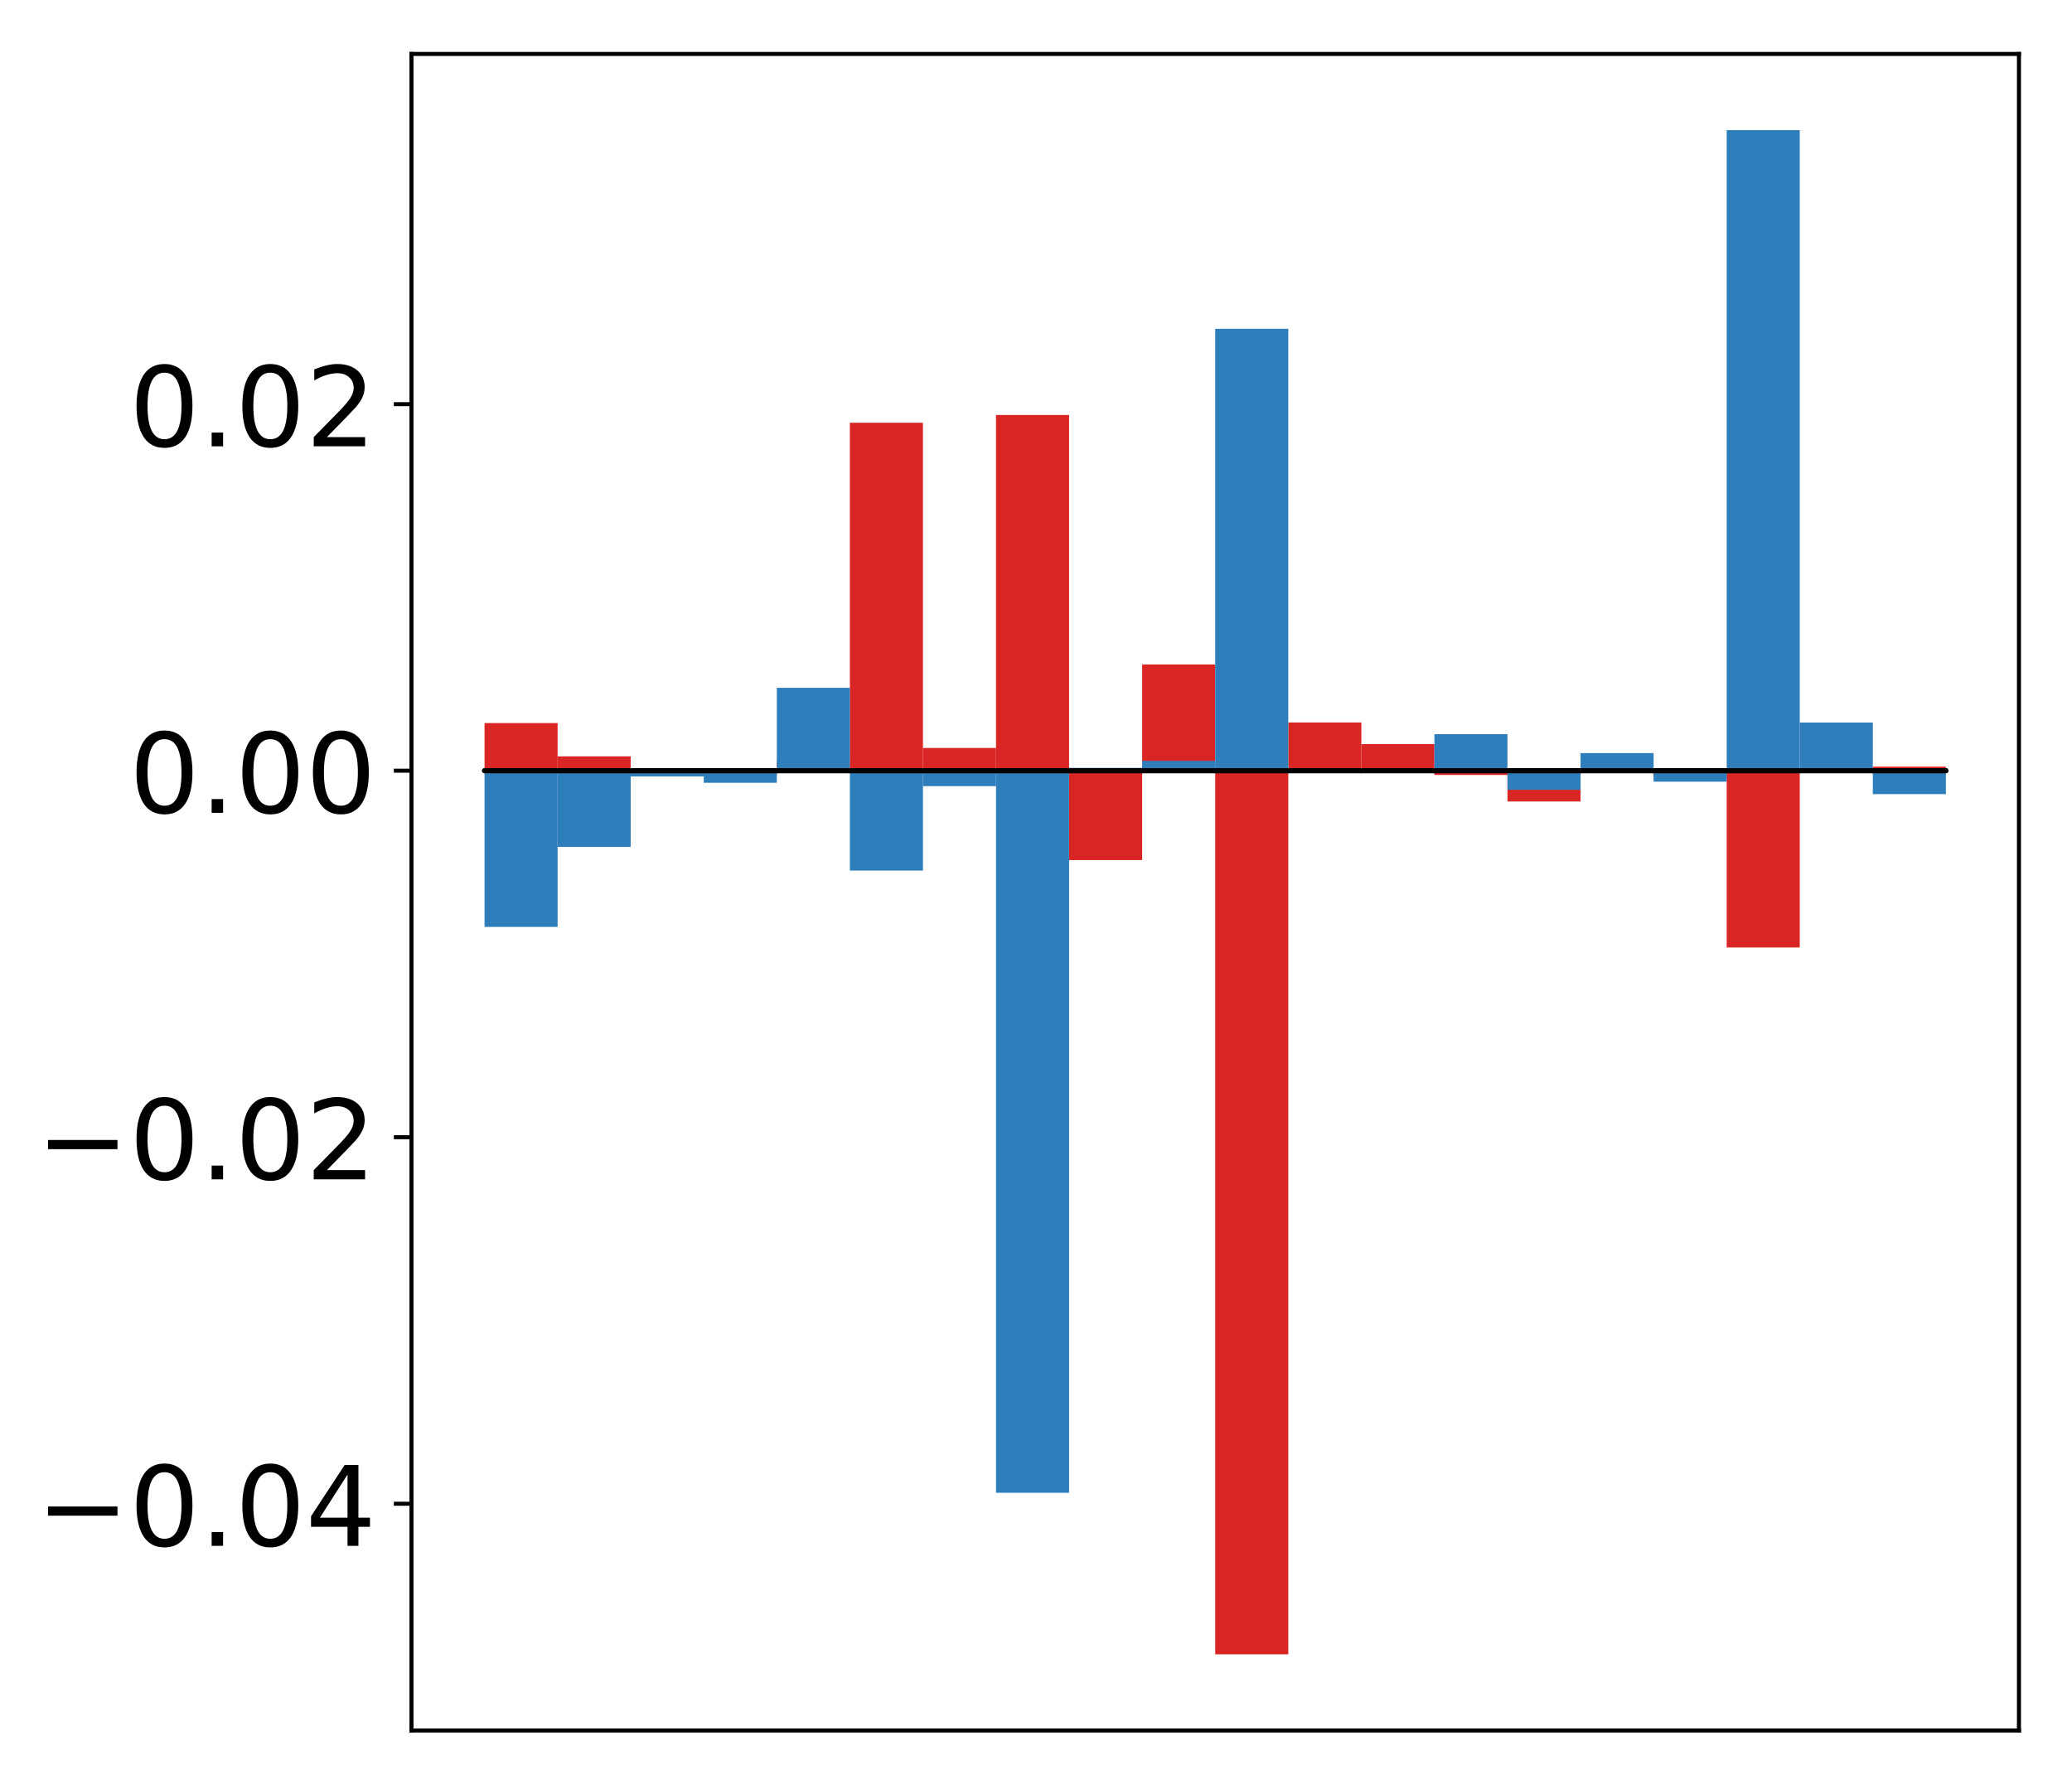 <?xml version="1.0" encoding="utf-8" standalone="no"?>
<!DOCTYPE svg PUBLIC "-//W3C//DTD SVG 1.1//EN"
  "http://www.w3.org/Graphics/SVG/1.1/DTD/svg11.dtd">
<!-- Created with matplotlib (http://matplotlib.org/) -->
<svg height="354pt" version="1.1" viewBox="0 0 411 354" width="411pt" xmlns="http://www.w3.org/2000/svg" xmlns:xlink="http://www.w3.org/1999/xlink">
 <defs>
  <style type="text/css">
*{stroke-linecap:butt;stroke-linejoin:round;}
  </style>
 </defs>
 <g id="figure_1">
  <g id="patch_1">
   <path d="M -0 354.04 
L 411.177 354.04 
L 411.177 0 
L -0 0 
z
" style="fill:#ffffff;"/>
  </g>
  <g id="axes_1">
   <g id="patch_2">
    <path d="M 81.62 343.34 
L 400.477 343.34 
L 400.477 10.7 
L 81.62 10.7 
z
" style="fill:#ffffff;"/>
   </g>
   <g id="matplotlib.axis_1"/>
   <g id="matplotlib.axis_2">
    <g id="ytick_1">
     <g id="line2d_1">
      <defs>
       <path d="M 0 0 
L -3.5 0 
" id="m3e5e9f37c8" style="stroke:#000000;stroke-width:0.8;"/>
      </defs>
      <g>
       <use style="stroke:#000000;stroke-width:0.8;" x="81.62" xlink:href="#m3e5e9f37c8" y="298.345"/>
      </g>
     </g>
     <g id="text_1">
      <!-- −0.04 -->
      <defs>
       <path d="M 10.594 35.5 
L 73.188 35.5 
L 73.188 27.203 
L 10.594 27.203 
z
" id="DejaVuSans-2212"/>
       <path d="M 31.781 66.406 
Q 24.172 66.406 20.328 58.906 
Q 16.5 51.422 16.5 36.375 
Q 16.5 21.391 20.328 13.891 
Q 24.172 6.391 31.781 6.391 
Q 39.453 6.391 43.281 13.891 
Q 47.125 21.391 47.125 36.375 
Q 47.125 51.422 43.281 58.906 
Q 39.453 66.406 31.781 66.406 
z
M 31.781 74.219 
Q 44.047 74.219 50.516 64.516 
Q 56.984 54.828 56.984 36.375 
Q 56.984 17.969 50.516 8.266 
Q 44.047 -1.422 31.781 -1.422 
Q 19.531 -1.422 13.062 8.266 
Q 6.594 17.969 6.594 36.375 
Q 6.594 54.828 13.062 64.516 
Q 19.531 74.219 31.781 74.219 
z
" id="DejaVuSans-30"/>
       <path d="M 10.688 12.406 
L 21 12.406 
L 21 0 
L 10.688 0 
z
" id="DejaVuSans-2e"/>
       <path d="M 37.797 64.312 
L 12.891 25.391 
L 37.797 25.391 
z
M 35.203 72.906 
L 47.609 72.906 
L 47.609 25.391 
L 58.016 25.391 
L 58.016 17.188 
L 47.609 17.188 
L 47.609 0 
L 37.797 0 
L 37.797 17.188 
L 4.891 17.188 
L 4.891 26.703 
z
" id="DejaVuSans-34"/>
      </defs>
      <g transform="translate(7.2 306.703)scale(0.22 -0.22)">
       <use xlink:href="#DejaVuSans-2212"/>
       <use x="83.789" xlink:href="#DejaVuSans-30"/>
       <use x="147.412" xlink:href="#DejaVuSans-2e"/>
       <use x="179.199" xlink:href="#DejaVuSans-30"/>
       <use x="242.822" xlink:href="#DejaVuSans-34"/>
      </g>
     </g>
    </g>
    <g id="ytick_2">
     <g id="line2d_2">
      <g>
       <use style="stroke:#000000;stroke-width:0.8;" x="81.62" xlink:href="#m3e5e9f37c8" y="225.627"/>
      </g>
     </g>
     <g id="text_2">
      <!-- −0.02 -->
      <defs>
       <path d="M 19.188 8.297 
L 53.609 8.297 
L 53.609 0 
L 7.328 0 
L 7.328 8.297 
Q 12.938 14.109 22.625 23.891 
Q 32.328 33.688 34.812 36.531 
Q 39.547 41.844 41.422 45.531 
Q 43.312 49.219 43.312 52.781 
Q 43.312 58.594 39.234 62.25 
Q 35.156 65.922 28.609 65.922 
Q 23.969 65.922 18.812 64.312 
Q 13.672 62.703 7.812 59.422 
L 7.812 69.391 
Q 13.766 71.781 18.938 73 
Q 24.125 74.219 28.422 74.219 
Q 39.75 74.219 46.484 68.547 
Q 53.219 62.891 53.219 53.422 
Q 53.219 48.922 51.531 44.891 
Q 49.859 40.875 45.406 35.406 
Q 44.188 33.984 37.641 27.219 
Q 31.109 20.453 19.188 8.297 
z
" id="DejaVuSans-32"/>
      </defs>
      <g transform="translate(7.2 233.985)scale(0.22 -0.22)">
       <use xlink:href="#DejaVuSans-2212"/>
       <use x="83.789" xlink:href="#DejaVuSans-30"/>
       <use x="147.412" xlink:href="#DejaVuSans-2e"/>
       <use x="179.199" xlink:href="#DejaVuSans-30"/>
       <use x="242.822" xlink:href="#DejaVuSans-32"/>
      </g>
     </g>
    </g>
    <g id="ytick_3">
     <g id="line2d_3">
      <g>
       <use style="stroke:#000000;stroke-width:0.8;" x="81.62" xlink:href="#m3e5e9f37c8" y="152.909"/>
      </g>
     </g>
     <g id="text_3">
      <!-- 0.00 -->
      <g transform="translate(25.635 161.267)scale(0.22 -0.22)">
       <use xlink:href="#DejaVuSans-30"/>
       <use x="63.623" xlink:href="#DejaVuSans-2e"/>
       <use x="95.41" xlink:href="#DejaVuSans-30"/>
       <use x="159.033" xlink:href="#DejaVuSans-30"/>
      </g>
     </g>
    </g>
    <g id="ytick_4">
     <g id="line2d_4">
      <g>
       <use style="stroke:#000000;stroke-width:0.8;" x="81.62" xlink:href="#m3e5e9f37c8" y="80.191"/>
      </g>
     </g>
     <g id="text_4">
      <!-- 0.02 -->
      <g transform="translate(25.635 88.549)scale(0.22 -0.22)">
       <use xlink:href="#DejaVuSans-30"/>
       <use x="63.623" xlink:href="#DejaVuSans-2e"/>
       <use x="95.41" xlink:href="#DejaVuSans-30"/>
       <use x="159.033" xlink:href="#DejaVuSans-32"/>
      </g>
     </g>
    </g>
   </g>
   <g id="patch_3">
    <path clip-path="url(#p94cf78a2e7)" d="M 96.113 152.909 
L 110.607 152.909 
L 110.607 143.462 
L 96.113 143.462 
z
" style="fill:#d92523;"/>
   </g>
   <g id="patch_4">
    <path clip-path="url(#p94cf78a2e7)" d="M 110.607 152.909 
L 125.1 152.909 
L 125.1 150.066 
L 110.607 150.066 
z
" style="fill:#d92523;"/>
   </g>
   <g id="patch_5">
    <path clip-path="url(#p94cf78a2e7)" d="M 125.1 152.909 
L 139.594 152.909 
L 139.594 153.477 
L 125.1 153.477 
z
" style="fill:#d92523;"/>
   </g>
   <g id="patch_6">
    <path clip-path="url(#p94cf78a2e7)" d="M 139.594 152.909 
L 154.087 152.909 
L 154.087 153.851 
L 139.594 153.851 
z
" style="fill:#d92523;"/>
   </g>
   <g id="patch_7">
    <path clip-path="url(#p94cf78a2e7)" d="M 154.087 152.909 
L 168.581 152.909 
L 168.581 151.049 
L 154.087 151.049 
z
" style="fill:#d92523;"/>
   </g>
   <g id="patch_8">
    <path clip-path="url(#p94cf78a2e7)" d="M 168.581 152.909 
L 183.074 152.909 
L 183.074 83.877 
L 168.581 83.877 
z
" style="fill:#d92523;"/>
   </g>
   <g id="patch_9">
    <path clip-path="url(#p94cf78a2e7)" d="M 183.074 152.909 
L 197.568 152.909 
L 197.568 148.403 
L 183.074 148.403 
z
" style="fill:#d92523;"/>
   </g>
   <g id="patch_10">
    <path clip-path="url(#p94cf78a2e7)" d="M 197.568 152.909 
L 212.061 152.909 
L 212.061 82.335 
L 197.568 82.335 
z
" style="fill:#d92523;"/>
   </g>
   <g id="patch_11">
    <path clip-path="url(#p94cf78a2e7)" d="M 212.061 152.909 
L 226.555 152.909 
L 226.555 170.636 
L 212.061 170.636 
z
" style="fill:#d92523;"/>
   </g>
   <g id="patch_12">
    <path clip-path="url(#p94cf78a2e7)" d="M 226.555 152.909 
L 241.048 152.909 
L 241.048 131.833 
L 226.555 131.833 
z
" style="fill:#d92523;"/>
   </g>
   <g id="patch_13">
    <path clip-path="url(#p94cf78a2e7)" d="M 241.048 152.909 
L 255.542 152.909 
L 255.542 328.22 
L 241.048 328.22 
z
" style="fill:#d92523;"/>
   </g>
   <g id="patch_14">
    <path clip-path="url(#p94cf78a2e7)" d="M 255.542 152.909 
L 270.035 152.909 
L 270.035 143.342 
L 255.542 143.342 
z
" style="fill:#d92523;"/>
   </g>
   <g id="patch_15">
    <path clip-path="url(#p94cf78a2e7)" d="M 270.035 152.909 
L 284.529 152.909 
L 284.529 147.635 
L 270.035 147.635 
z
" style="fill:#d92523;"/>
   </g>
   <g id="patch_16">
    <path clip-path="url(#p94cf78a2e7)" d="M 284.529 152.909 
L 299.022 152.909 
L 299.022 153.757 
L 284.529 153.757 
z
" style="fill:#d92523;"/>
   </g>
   <g id="patch_17">
    <path clip-path="url(#p94cf78a2e7)" d="M 299.022 152.909 
L 313.516 152.909 
L 313.516 159.021 
L 299.022 159.021 
z
" style="fill:#d92523;"/>
   </g>
   <g id="patch_18">
    <path clip-path="url(#p94cf78a2e7)" d="M 313.516 152.909 
L 328.009 152.909 
L 328.009 153.231 
L 313.516 153.231 
z
" style="fill:#d92523;"/>
   </g>
   <g id="patch_19">
    <path clip-path="url(#p94cf78a2e7)" d="M 328.009 152.909 
L 342.503 152.909 
L 342.503 154.335 
L 328.009 154.335 
z
" style="fill:#d92523;"/>
   </g>
   <g id="patch_20">
    <path clip-path="url(#p94cf78a2e7)" d="M 342.503 152.909 
L 356.996 152.909 
L 356.996 187.98 
L 342.503 187.98 
z
" style="fill:#d92523;"/>
   </g>
   <g id="patch_21">
    <path clip-path="url(#p94cf78a2e7)" d="M 356.996 152.909 
L 371.49 152.909 
L 371.49 152.764 
L 356.996 152.764 
z
" style="fill:#d92523;"/>
   </g>
   <g id="patch_22">
    <path clip-path="url(#p94cf78a2e7)" d="M 371.49 152.909 
L 385.983 152.909 
L 385.983 152.105 
L 371.49 152.105 
z
" style="fill:#d92523;"/>
   </g>
   <g id="patch_23">
    <path clip-path="url(#p94cf78a2e7)" d="M 96.113 152.909 
L 110.607 152.909 
L 110.607 183.904 
L 96.113 183.904 
z
" style="fill:#2e7ebc;"/>
   </g>
   <g id="patch_24">
    <path clip-path="url(#p94cf78a2e7)" d="M 110.607 152.909 
L 125.1 152.909 
L 125.1 168.029 
L 110.607 168.029 
z
" style="fill:#2e7ebc;"/>
   </g>
   <g id="patch_25">
    <path clip-path="url(#p94cf78a2e7)" d="M 125.1 152.909 
L 139.594 152.909 
L 139.594 154.047 
L 125.1 154.047 
z
" style="fill:#2e7ebc;"/>
   </g>
   <g id="patch_26">
    <path clip-path="url(#p94cf78a2e7)" d="M 139.594 152.909 
L 154.087 152.909 
L 154.087 155.304 
L 139.594 155.304 
z
" style="fill:#2e7ebc;"/>
   </g>
   <g id="patch_27">
    <path clip-path="url(#p94cf78a2e7)" d="M 154.087 152.909 
L 168.581 152.909 
L 168.581 136.466 
L 154.087 136.466 
z
" style="fill:#2e7ebc;"/>
   </g>
   <g id="patch_28">
    <path clip-path="url(#p94cf78a2e7)" d="M 168.581 152.909 
L 183.074 152.909 
L 183.074 172.719 
L 168.581 172.719 
z
" style="fill:#2e7ebc;"/>
   </g>
   <g id="patch_29">
    <path clip-path="url(#p94cf78a2e7)" d="M 183.074 152.909 
L 197.568 152.909 
L 197.568 155.973 
L 183.074 155.973 
z
" style="fill:#2e7ebc;"/>
   </g>
   <g id="patch_30">
    <path clip-path="url(#p94cf78a2e7)" d="M 197.568 152.909 
L 212.061 152.909 
L 212.061 296.174 
L 197.568 296.174 
z
" style="fill:#2e7ebc;"/>
   </g>
   <g id="patch_31">
    <path clip-path="url(#p94cf78a2e7)" d="M 212.061 152.909 
L 226.555 152.909 
L 226.555 152.349 
L 212.061 152.349 
z
" style="fill:#2e7ebc;"/>
   </g>
   <g id="patch_32">
    <path clip-path="url(#p94cf78a2e7)" d="M 226.555 152.909 
L 241.048 152.909 
L 241.048 150.954 
L 226.555 150.954 
z
" style="fill:#2e7ebc;"/>
   </g>
   <g id="patch_33">
    <path clip-path="url(#p94cf78a2e7)" d="M 241.048 152.909 
L 255.542 152.909 
L 255.542 65.239 
L 241.048 65.239 
z
" style="fill:#2e7ebc;"/>
   </g>
   <g id="patch_34">
    <path clip-path="url(#p94cf78a2e7)" d="M 255.542 152.909 
L 270.035 152.909 
L 270.035 153.008 
L 255.542 153.008 
z
" style="fill:#2e7ebc;"/>
   </g>
   <g id="patch_35">
    <path clip-path="url(#p94cf78a2e7)" d="M 270.035 152.909 
L 284.529 152.909 
L 284.529 153.086 
L 270.035 153.086 
z
" style="fill:#2e7ebc;"/>
   </g>
   <g id="patch_36">
    <path clip-path="url(#p94cf78a2e7)" d="M 284.529 152.909 
L 299.022 152.909 
L 299.022 145.661 
L 284.529 145.661 
z
" style="fill:#2e7ebc;"/>
   </g>
   <g id="patch_37">
    <path clip-path="url(#p94cf78a2e7)" d="M 299.022 152.909 
L 313.516 152.909 
L 313.516 156.701 
L 299.022 156.701 
z
" style="fill:#2e7ebc;"/>
   </g>
   <g id="patch_38">
    <path clip-path="url(#p94cf78a2e7)" d="M 313.516 152.909 
L 328.009 152.909 
L 328.009 149.42 
L 313.516 149.42 
z
" style="fill:#2e7ebc;"/>
   </g>
   <g id="patch_39">
    <path clip-path="url(#p94cf78a2e7)" d="M 328.009 152.909 
L 342.503 152.909 
L 342.503 155.089 
L 328.009 155.089 
z
" style="fill:#2e7ebc;"/>
   </g>
   <g id="patch_40">
    <path clip-path="url(#p94cf78a2e7)" d="M 342.503 152.909 
L 356.996 152.909 
L 356.996 25.82 
L 342.503 25.82 
z
" style="fill:#2e7ebc;"/>
   </g>
   <g id="patch_41">
    <path clip-path="url(#p94cf78a2e7)" d="M 356.996 152.909 
L 371.49 152.909 
L 371.49 143.358 
L 356.996 143.358 
z
" style="fill:#2e7ebc;"/>
   </g>
   <g id="patch_42">
    <path clip-path="url(#p94cf78a2e7)" d="M 371.49 152.909 
L 385.983 152.909 
L 385.983 157.554 
L 371.49 157.554 
z
" style="fill:#2e7ebc;"/>
   </g>
   <g id="patch_43">
    <path d="M 81.62 343.34 
L 81.62 10.7 
" style="fill:none;stroke:#000000;stroke-linecap:square;stroke-linejoin:miter;stroke-width:0.8;"/>
   </g>
   <g id="patch_44">
    <path d="M 400.477 343.34 
L 400.477 10.7 
" style="fill:none;stroke:#000000;stroke-linecap:square;stroke-linejoin:miter;stroke-width:0.8;"/>
   </g>
   <g id="patch_45">
    <path d="M 81.62 343.34 
L 400.477 343.34 
" style="fill:none;stroke:#000000;stroke-linecap:square;stroke-linejoin:miter;stroke-width:0.8;"/>
   </g>
   <g id="patch_46">
    <path d="M 81.62 10.7 
L 400.477 10.7 
" style="fill:none;stroke:#000000;stroke-linecap:square;stroke-linejoin:miter;stroke-width:0.8;"/>
   </g>
   <g id="patch_47">
    <path clip-path="url(#p94cf78a2e7)" d="M 96.113 152.909 
L 110.607 152.909 
L 110.607 152.909 
L 96.113 152.909 
z
" style="fill:none;stroke:#000000;stroke-linejoin:miter;"/>
   </g>
   <g id="patch_48">
    <path clip-path="url(#p94cf78a2e7)" d="M 110.607 152.909 
L 125.1 152.909 
L 125.1 152.909 
L 110.607 152.909 
z
" style="fill:none;stroke:#000000;stroke-linejoin:miter;"/>
   </g>
   <g id="patch_49">
    <path clip-path="url(#p94cf78a2e7)" d="M 125.1 152.909 
L 139.594 152.909 
L 139.594 152.909 
L 125.1 152.909 
z
" style="fill:none;stroke:#000000;stroke-linejoin:miter;"/>
   </g>
   <g id="patch_50">
    <path clip-path="url(#p94cf78a2e7)" d="M 139.594 152.909 
L 154.087 152.909 
L 154.087 152.909 
L 139.594 152.909 
z
" style="fill:none;stroke:#000000;stroke-linejoin:miter;"/>
   </g>
   <g id="patch_51">
    <path clip-path="url(#p94cf78a2e7)" d="M 154.087 152.909 
L 168.581 152.909 
L 168.581 152.909 
L 154.087 152.909 
z
" style="fill:none;stroke:#000000;stroke-linejoin:miter;"/>
   </g>
   <g id="patch_52">
    <path clip-path="url(#p94cf78a2e7)" d="M 168.581 152.909 
L 183.074 152.909 
L 183.074 152.909 
L 168.581 152.909 
z
" style="fill:none;stroke:#000000;stroke-linejoin:miter;"/>
   </g>
   <g id="patch_53">
    <path clip-path="url(#p94cf78a2e7)" d="M 183.074 152.909 
L 197.568 152.909 
L 197.568 152.909 
L 183.074 152.909 
z
" style="fill:none;stroke:#000000;stroke-linejoin:miter;"/>
   </g>
   <g id="patch_54">
    <path clip-path="url(#p94cf78a2e7)" d="M 197.568 152.909 
L 212.061 152.909 
L 212.061 152.909 
L 197.568 152.909 
z
" style="fill:none;stroke:#000000;stroke-linejoin:miter;"/>
   </g>
   <g id="patch_55">
    <path clip-path="url(#p94cf78a2e7)" d="M 212.061 152.909 
L 226.555 152.909 
L 226.555 152.909 
L 212.061 152.909 
z
" style="fill:none;stroke:#000000;stroke-linejoin:miter;"/>
   </g>
   <g id="patch_56">
    <path clip-path="url(#p94cf78a2e7)" d="M 226.555 152.909 
L 241.048 152.909 
L 241.048 152.909 
L 226.555 152.909 
z
" style="fill:none;stroke:#000000;stroke-linejoin:miter;"/>
   </g>
   <g id="patch_57">
    <path clip-path="url(#p94cf78a2e7)" d="M 241.048 152.909 
L 255.542 152.909 
L 255.542 152.909 
L 241.048 152.909 
z
" style="fill:none;stroke:#000000;stroke-linejoin:miter;"/>
   </g>
   <g id="patch_58">
    <path clip-path="url(#p94cf78a2e7)" d="M 255.542 152.909 
L 270.035 152.909 
L 270.035 152.909 
L 255.542 152.909 
z
" style="fill:none;stroke:#000000;stroke-linejoin:miter;"/>
   </g>
   <g id="patch_59">
    <path clip-path="url(#p94cf78a2e7)" d="M 270.035 152.909 
L 284.529 152.909 
L 284.529 152.909 
L 270.035 152.909 
z
" style="fill:none;stroke:#000000;stroke-linejoin:miter;"/>
   </g>
   <g id="patch_60">
    <path clip-path="url(#p94cf78a2e7)" d="M 284.529 152.909 
L 299.022 152.909 
L 299.022 152.909 
L 284.529 152.909 
z
" style="fill:none;stroke:#000000;stroke-linejoin:miter;"/>
   </g>
   <g id="patch_61">
    <path clip-path="url(#p94cf78a2e7)" d="M 299.022 152.909 
L 313.516 152.909 
L 313.516 152.909 
L 299.022 152.909 
z
" style="fill:none;stroke:#000000;stroke-linejoin:miter;"/>
   </g>
   <g id="patch_62">
    <path clip-path="url(#p94cf78a2e7)" d="M 313.516 152.909 
L 328.009 152.909 
L 328.009 152.909 
L 313.516 152.909 
z
" style="fill:none;stroke:#000000;stroke-linejoin:miter;"/>
   </g>
   <g id="patch_63">
    <path clip-path="url(#p94cf78a2e7)" d="M 328.009 152.909 
L 342.503 152.909 
L 342.503 152.909 
L 328.009 152.909 
z
" style="fill:none;stroke:#000000;stroke-linejoin:miter;"/>
   </g>
   <g id="patch_64">
    <path clip-path="url(#p94cf78a2e7)" d="M 342.503 152.909 
L 356.996 152.909 
L 356.996 152.909 
L 342.503 152.909 
z
" style="fill:none;stroke:#000000;stroke-linejoin:miter;"/>
   </g>
   <g id="patch_65">
    <path clip-path="url(#p94cf78a2e7)" d="M 356.996 152.909 
L 371.49 152.909 
L 371.49 152.909 
L 356.996 152.909 
z
" style="fill:none;stroke:#000000;stroke-linejoin:miter;"/>
   </g>
   <g id="patch_66">
    <path clip-path="url(#p94cf78a2e7)" d="M 371.49 152.909 
L 385.983 152.909 
L 385.983 152.909 
L 371.49 152.909 
z
" style="fill:none;stroke:#000000;stroke-linejoin:miter;"/>
   </g>
   <g id="patch_67">
    <path clip-path="url(#p94cf78a2e7)" d="M 96.113 152.909 
L 110.607 152.909 
L 110.607 152.909 
L 96.113 152.909 
z
" style="fill:none;stroke:#000000;stroke-linejoin:miter;"/>
   </g>
   <g id="patch_68">
    <path clip-path="url(#p94cf78a2e7)" d="M 110.607 152.909 
L 125.1 152.909 
L 125.1 152.909 
L 110.607 152.909 
z
" style="fill:none;stroke:#000000;stroke-linejoin:miter;"/>
   </g>
   <g id="patch_69">
    <path clip-path="url(#p94cf78a2e7)" d="M 125.1 152.909 
L 139.594 152.909 
L 139.594 152.909 
L 125.1 152.909 
z
" style="fill:none;stroke:#000000;stroke-linejoin:miter;"/>
   </g>
   <g id="patch_70">
    <path clip-path="url(#p94cf78a2e7)" d="M 139.594 152.909 
L 154.087 152.909 
L 154.087 152.909 
L 139.594 152.909 
z
" style="fill:none;stroke:#000000;stroke-linejoin:miter;"/>
   </g>
   <g id="patch_71">
    <path clip-path="url(#p94cf78a2e7)" d="M 154.087 152.909 
L 168.581 152.909 
L 168.581 152.909 
L 154.087 152.909 
z
" style="fill:none;stroke:#000000;stroke-linejoin:miter;"/>
   </g>
   <g id="patch_72">
    <path clip-path="url(#p94cf78a2e7)" d="M 168.581 152.909 
L 183.074 152.909 
L 183.074 152.909 
L 168.581 152.909 
z
" style="fill:none;stroke:#000000;stroke-linejoin:miter;"/>
   </g>
   <g id="patch_73">
    <path clip-path="url(#p94cf78a2e7)" d="M 183.074 152.909 
L 197.568 152.909 
L 197.568 152.909 
L 183.074 152.909 
z
" style="fill:none;stroke:#000000;stroke-linejoin:miter;"/>
   </g>
   <g id="patch_74">
    <path clip-path="url(#p94cf78a2e7)" d="M 197.568 152.909 
L 212.061 152.909 
L 212.061 152.909 
L 197.568 152.909 
z
" style="fill:none;stroke:#000000;stroke-linejoin:miter;"/>
   </g>
   <g id="patch_75">
    <path clip-path="url(#p94cf78a2e7)" d="M 212.061 152.909 
L 226.555 152.909 
L 226.555 152.909 
L 212.061 152.909 
z
" style="fill:none;stroke:#000000;stroke-linejoin:miter;"/>
   </g>
   <g id="patch_76">
    <path clip-path="url(#p94cf78a2e7)" d="M 226.555 152.909 
L 241.048 152.909 
L 241.048 152.909 
L 226.555 152.909 
z
" style="fill:none;stroke:#000000;stroke-linejoin:miter;"/>
   </g>
   <g id="patch_77">
    <path clip-path="url(#p94cf78a2e7)" d="M 241.048 152.909 
L 255.542 152.909 
L 255.542 152.909 
L 241.048 152.909 
z
" style="fill:none;stroke:#000000;stroke-linejoin:miter;"/>
   </g>
   <g id="patch_78">
    <path clip-path="url(#p94cf78a2e7)" d="M 255.542 152.909 
L 270.035 152.909 
L 270.035 152.909 
L 255.542 152.909 
z
" style="fill:none;stroke:#000000;stroke-linejoin:miter;"/>
   </g>
   <g id="patch_79">
    <path clip-path="url(#p94cf78a2e7)" d="M 270.035 152.909 
L 284.529 152.909 
L 284.529 152.909 
L 270.035 152.909 
z
" style="fill:none;stroke:#000000;stroke-linejoin:miter;"/>
   </g>
   <g id="patch_80">
    <path clip-path="url(#p94cf78a2e7)" d="M 284.529 152.909 
L 299.022 152.909 
L 299.022 152.909 
L 284.529 152.909 
z
" style="fill:none;stroke:#000000;stroke-linejoin:miter;"/>
   </g>
   <g id="patch_81">
    <path clip-path="url(#p94cf78a2e7)" d="M 299.022 152.909 
L 313.516 152.909 
L 313.516 152.909 
L 299.022 152.909 
z
" style="fill:none;stroke:#000000;stroke-linejoin:miter;"/>
   </g>
   <g id="patch_82">
    <path clip-path="url(#p94cf78a2e7)" d="M 313.516 152.909 
L 328.009 152.909 
L 328.009 152.909 
L 313.516 152.909 
z
" style="fill:none;stroke:#000000;stroke-linejoin:miter;"/>
   </g>
   <g id="patch_83">
    <path clip-path="url(#p94cf78a2e7)" d="M 328.009 152.909 
L 342.503 152.909 
L 342.503 152.909 
L 328.009 152.909 
z
" style="fill:none;stroke:#000000;stroke-linejoin:miter;"/>
   </g>
   <g id="patch_84">
    <path clip-path="url(#p94cf78a2e7)" d="M 342.503 152.909 
L 356.996 152.909 
L 356.996 152.909 
L 342.503 152.909 
z
" style="fill:none;stroke:#000000;stroke-linejoin:miter;"/>
   </g>
   <g id="patch_85">
    <path clip-path="url(#p94cf78a2e7)" d="M 356.996 152.909 
L 371.49 152.909 
L 371.49 152.909 
L 356.996 152.909 
z
" style="fill:none;stroke:#000000;stroke-linejoin:miter;"/>
   </g>
   <g id="patch_86">
    <path clip-path="url(#p94cf78a2e7)" d="M 371.49 152.909 
L 385.983 152.909 
L 385.983 152.909 
L 371.49 152.909 
z
" style="fill:none;stroke:#000000;stroke-linejoin:miter;"/>
   </g>
  </g>
 </g>
 <defs>
  <clipPath id="p94cf78a2e7">
   <rect height="332.64" width="318.857" x="81.62" y="10.7"/>
  </clipPath>
 </defs>
</svg>
